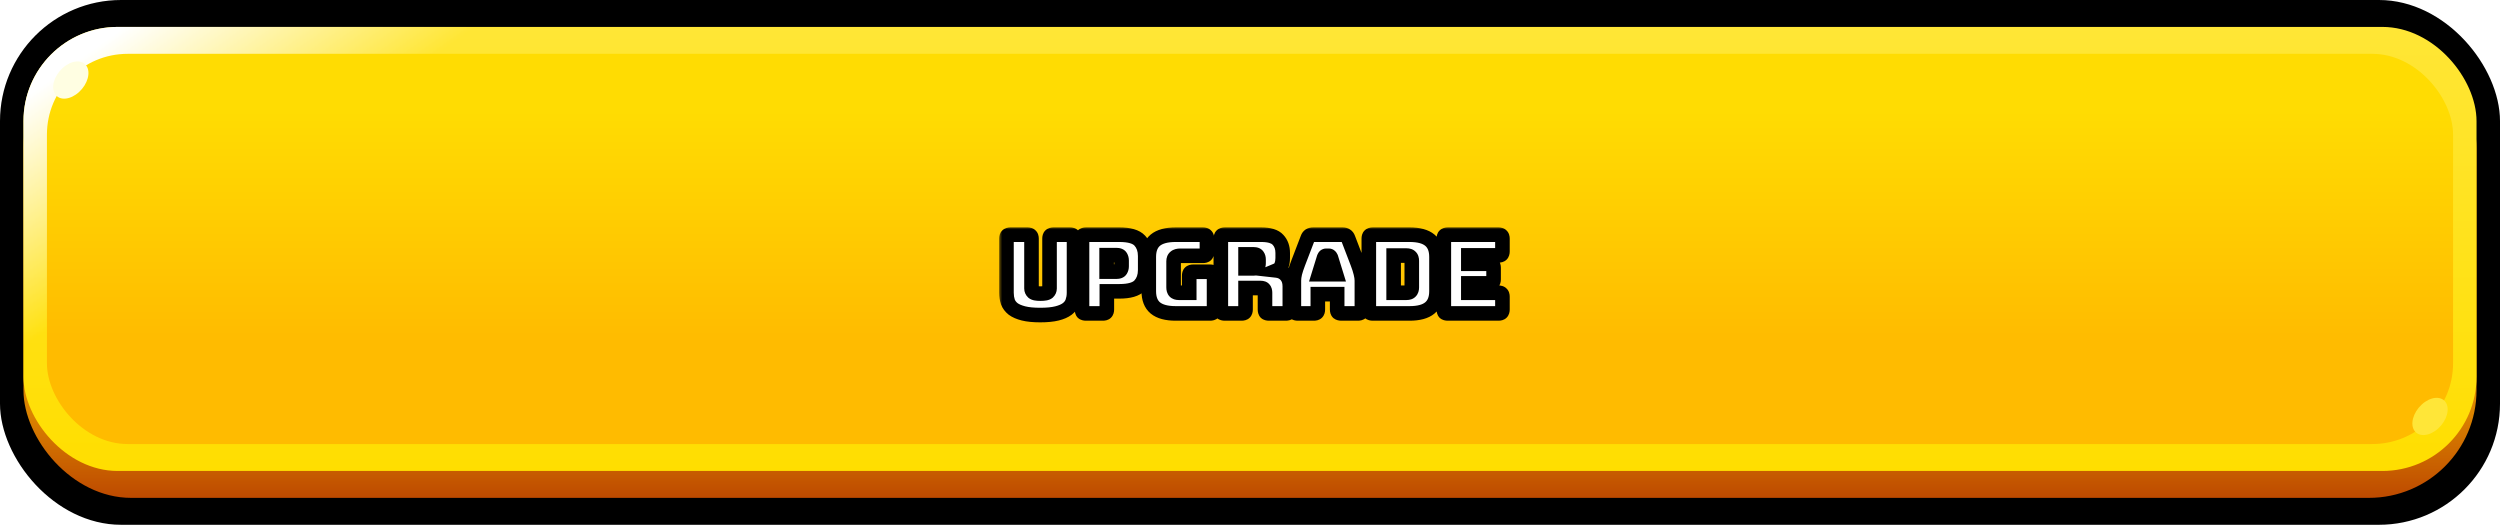 <svg width="343" height="72" viewBox="0 0 343 72" fill="none" xmlns="http://www.w3.org/2000/svg">
<rect width="343" height="72" rx="16.615" fill="black"/>
<rect x="3.219" y="5.539" width="336.561" height="62.769" rx="14.769" fill="url(#paint0_linear_2529_1305)"/>
<rect x="3.219" y="3.693" width="336.561" height="60.923" rx="12.923" fill="url(#paint1_linear_2529_1305)"/>
<rect x="3.219" y="3.693" width="336.561" height="60.923" rx="12.923" fill="url(#paint2_linear_2529_1305)"/>
<rect x="6.439" y="7.385" width="330.122" height="53.538" rx="11.077" fill="url(#paint3_linear_2529_1305)"/>
<ellipse cx="2.901" cy="1.991" rx="2.901" ry="1.991" transform="matrix(0.735 -0.678 0.575 0.818 6.439 11.321)" fill="#FFFEE2"/>
<ellipse cx="2.901" cy="1.991" rx="2.901" ry="1.991" transform="matrix(0.735 -0.678 0.575 0.818 330.122 57.475)" fill="#FFE638"/>
<g filter="url(#filter0_d_2529_1305)">
<mask id="path-8-outside-1_2529_1305" maskUnits="userSpaceOnUse" x="137" y="29" width="71" height="14" fill="black">
<rect fill="white" x="137" y="29" width="71" height="14"/>
<path d="M147.357 38.165C147.357 38.625 147.287 39.045 147.147 39.425C147.017 39.795 146.777 40.115 146.427 40.385C146.087 40.645 145.617 40.85 145.017 41C144.417 41.15 143.652 41.225 142.722 41.225C141.792 41.225 141.027 41.15 140.427 41C139.827 40.85 139.352 40.645 139.002 40.385C138.662 40.115 138.422 39.795 138.282 39.425C138.152 39.045 138.087 38.625 138.087 38.165V30.74C138.087 30.55 138.127 30.415 138.207 30.335C138.297 30.245 138.437 30.2 138.627 30.2H140.982C141.172 30.2 141.307 30.245 141.387 30.335C141.477 30.415 141.522 30.55 141.522 30.74V37.58C141.522 37.78 141.597 37.95 141.747 38.09C141.897 38.22 142.232 38.285 142.752 38.285C143.282 38.285 143.622 38.22 143.772 38.09C143.922 37.95 143.997 37.78 143.997 37.58V30.74C143.997 30.55 144.037 30.415 144.117 30.335C144.207 30.245 144.347 30.2 144.537 30.2H146.817C147.007 30.2 147.142 30.245 147.222 30.335C147.312 30.415 147.357 30.55 147.357 30.74V38.165ZM151.318 41H148.993C148.803 41 148.663 40.96 148.573 40.88C148.493 40.79 148.453 40.65 148.453 40.46V30.74C148.453 30.55 148.493 30.415 148.573 30.335C148.663 30.245 148.803 30.2 148.993 30.2H153.583C154.943 30.2 155.873 30.47 156.373 31.01C156.873 31.55 157.123 32.255 157.123 33.125V35.045C157.123 35.915 156.873 36.62 156.373 37.16C155.873 37.7 154.943 37.97 153.583 37.97H151.858V40.46C151.858 40.65 151.813 40.79 151.723 40.88C151.643 40.96 151.508 41 151.318 41ZM151.828 33.005V35.27H153.178C153.468 35.27 153.658 35.195 153.748 35.045C153.838 34.895 153.883 34.725 153.883 34.535V33.74C153.883 33.55 153.838 33.38 153.748 33.23C153.658 33.08 153.468 33.005 153.178 33.005H151.828ZM166.028 41H161.303C160.053 41 159.123 40.75 158.513 40.25C157.913 39.75 157.613 38.98 157.613 37.94V33.26C157.613 32.22 157.913 31.45 158.513 30.95C159.123 30.45 160.053 30.2 161.303 30.2H165.053C165.243 30.2 165.378 30.245 165.458 30.335C165.548 30.415 165.593 30.55 165.593 30.74V32.555C165.593 32.745 165.548 32.885 165.458 32.975C165.378 33.055 165.243 33.095 165.053 33.095H161.933C161.623 33.095 161.393 33.16 161.243 33.29C161.093 33.41 161.018 33.595 161.018 33.845V37.43C161.018 37.68 161.073 37.865 161.183 37.985C161.303 38.105 161.478 38.165 161.708 38.165H163.163V35.825C163.163 35.635 163.203 35.5 163.283 35.42C163.373 35.33 163.513 35.285 163.703 35.285H166.028C166.218 35.285 166.353 35.33 166.433 35.42C166.523 35.5 166.568 35.635 166.568 35.825V40.46C166.568 40.65 166.523 40.79 166.433 40.88C166.353 40.96 166.218 41 166.028 41ZM170.888 32.9V34.82H172.013C172.273 34.82 172.448 34.755 172.538 34.625C172.628 34.485 172.673 34.315 172.673 34.115V33.605C172.673 33.405 172.628 33.24 172.538 33.11C172.448 32.97 172.273 32.9 172.013 32.9H170.888ZM170.348 41H168.038C167.848 41 167.708 40.96 167.618 40.88C167.538 40.79 167.498 40.65 167.498 40.46V30.74C167.498 30.55 167.538 30.415 167.618 30.335C167.708 30.245 167.848 30.2 168.038 30.2H173.033C174.153 30.2 174.923 30.435 175.343 30.905C175.773 31.365 175.988 31.965 175.988 32.705V33.395C175.988 33.815 175.923 34.175 175.793 34.475C175.673 34.765 175.458 34.975 175.148 35.105C175.688 35.165 176.123 35.385 176.453 35.765C176.793 36.145 176.963 36.65 176.963 37.28V40.46C176.963 40.65 176.918 40.79 176.828 40.88C176.748 40.96 176.613 41 176.423 41H174.098C173.908 41 173.768 40.96 173.678 40.88C173.598 40.79 173.558 40.65 173.558 40.46V38.165C173.558 37.945 173.513 37.785 173.423 37.685C173.343 37.575 173.198 37.52 172.988 37.52H170.888V40.46C170.888 40.65 170.843 40.79 170.753 40.88C170.673 40.96 170.538 41 170.348 41ZM181.66 33.35L180.955 35.63H183.31L182.605 33.35C182.565 33.26 182.52 33.195 182.47 33.155C182.43 33.115 182.38 33.095 182.32 33.095H181.945C181.885 33.095 181.83 33.115 181.78 33.155C181.74 33.195 181.7 33.26 181.66 33.35ZM180.805 40.46C180.805 40.65 180.76 40.79 180.67 40.88C180.59 40.96 180.455 41 180.265 41H178.06C177.87 41 177.73 40.96 177.64 40.88C177.56 40.79 177.52 40.65 177.52 40.46V36.5C177.52 36.2 177.565 35.855 177.655 35.465C177.755 35.075 177.905 34.62 178.105 34.1L179.41 30.695C179.47 30.525 179.56 30.4 179.68 30.32C179.81 30.24 179.975 30.2 180.175 30.2H184.21C184.4 30.2 184.555 30.24 184.675 30.32C184.805 30.4 184.9 30.525 184.96 30.695L186.265 34.1C186.465 34.62 186.61 35.075 186.7 35.465C186.8 35.855 186.85 36.2 186.85 36.5V40.46C186.85 40.65 186.805 40.79 186.715 40.88C186.635 40.96 186.5 41 186.31 41H184.045C183.845 41 183.695 40.96 183.595 40.88C183.505 40.79 183.46 40.65 183.46 40.46V38.36H180.805V40.46ZM193.397 41H188.342C188.152 41 188.012 40.96 187.922 40.88C187.842 40.79 187.802 40.65 187.802 40.46V30.74C187.802 30.55 187.842 30.415 187.922 30.335C188.012 30.245 188.152 30.2 188.342 30.2H193.397C194.647 30.2 195.572 30.45 196.172 30.95C196.782 31.45 197.087 32.22 197.087 33.26V37.94C197.087 38.98 196.782 39.75 196.172 40.25C195.572 40.75 194.647 41 193.397 41ZM191.207 33.065V38.165H192.992C193.232 38.165 193.407 38.105 193.517 37.985C193.637 37.865 193.697 37.68 193.697 37.43V33.785C193.697 33.535 193.637 33.355 193.517 33.245C193.407 33.125 193.232 33.065 192.992 33.065H191.207ZM205.594 41H198.634C198.444 41 198.304 40.96 198.214 40.88C198.134 40.79 198.094 40.65 198.094 40.46V30.74C198.094 30.55 198.134 30.415 198.214 30.335C198.304 30.245 198.444 30.2 198.634 30.2H205.594C205.784 30.2 205.919 30.245 205.999 30.335C206.089 30.415 206.134 30.55 206.134 30.74V32.495C206.134 32.685 206.089 32.825 205.999 32.915C205.919 32.995 205.784 33.035 205.594 33.035H201.454V34.19H204.379C204.569 34.19 204.704 34.235 204.784 34.325C204.874 34.405 204.919 34.54 204.919 34.73V36.335C204.919 36.525 204.874 36.665 204.784 36.755C204.704 36.835 204.569 36.875 204.379 36.875H201.454V38.165H205.594C205.784 38.165 205.919 38.21 205.999 38.3C206.089 38.38 206.134 38.515 206.134 38.705V40.46C206.134 40.65 206.089 40.79 205.999 40.88C205.919 40.96 205.784 41 205.594 41Z"/>
</mask>
<path d="M147.357 38.165C147.357 38.625 147.287 39.045 147.147 39.425C147.017 39.795 146.777 40.115 146.427 40.385C146.087 40.645 145.617 40.85 145.017 41C144.417 41.15 143.652 41.225 142.722 41.225C141.792 41.225 141.027 41.15 140.427 41C139.827 40.85 139.352 40.645 139.002 40.385C138.662 40.115 138.422 39.795 138.282 39.425C138.152 39.045 138.087 38.625 138.087 38.165V30.74C138.087 30.55 138.127 30.415 138.207 30.335C138.297 30.245 138.437 30.2 138.627 30.2H140.982C141.172 30.2 141.307 30.245 141.387 30.335C141.477 30.415 141.522 30.55 141.522 30.74V37.58C141.522 37.78 141.597 37.95 141.747 38.09C141.897 38.22 142.232 38.285 142.752 38.285C143.282 38.285 143.622 38.22 143.772 38.09C143.922 37.95 143.997 37.78 143.997 37.58V30.74C143.997 30.55 144.037 30.415 144.117 30.335C144.207 30.245 144.347 30.2 144.537 30.2H146.817C147.007 30.2 147.142 30.245 147.222 30.335C147.312 30.415 147.357 30.55 147.357 30.74V38.165ZM151.318 41H148.993C148.803 41 148.663 40.96 148.573 40.88C148.493 40.79 148.453 40.65 148.453 40.46V30.74C148.453 30.55 148.493 30.415 148.573 30.335C148.663 30.245 148.803 30.2 148.993 30.2H153.583C154.943 30.2 155.873 30.47 156.373 31.01C156.873 31.55 157.123 32.255 157.123 33.125V35.045C157.123 35.915 156.873 36.62 156.373 37.16C155.873 37.7 154.943 37.97 153.583 37.97H151.858V40.46C151.858 40.65 151.813 40.79 151.723 40.88C151.643 40.96 151.508 41 151.318 41ZM151.828 33.005V35.27H153.178C153.468 35.27 153.658 35.195 153.748 35.045C153.838 34.895 153.883 34.725 153.883 34.535V33.74C153.883 33.55 153.838 33.38 153.748 33.23C153.658 33.08 153.468 33.005 153.178 33.005H151.828ZM166.028 41H161.303C160.053 41 159.123 40.75 158.513 40.25C157.913 39.75 157.613 38.98 157.613 37.94V33.26C157.613 32.22 157.913 31.45 158.513 30.95C159.123 30.45 160.053 30.2 161.303 30.2H165.053C165.243 30.2 165.378 30.245 165.458 30.335C165.548 30.415 165.593 30.55 165.593 30.74V32.555C165.593 32.745 165.548 32.885 165.458 32.975C165.378 33.055 165.243 33.095 165.053 33.095H161.933C161.623 33.095 161.393 33.16 161.243 33.29C161.093 33.41 161.018 33.595 161.018 33.845V37.43C161.018 37.68 161.073 37.865 161.183 37.985C161.303 38.105 161.478 38.165 161.708 38.165H163.163V35.825C163.163 35.635 163.203 35.5 163.283 35.42C163.373 35.33 163.513 35.285 163.703 35.285H166.028C166.218 35.285 166.353 35.33 166.433 35.42C166.523 35.5 166.568 35.635 166.568 35.825V40.46C166.568 40.65 166.523 40.79 166.433 40.88C166.353 40.96 166.218 41 166.028 41ZM170.888 32.9V34.82H172.013C172.273 34.82 172.448 34.755 172.538 34.625C172.628 34.485 172.673 34.315 172.673 34.115V33.605C172.673 33.405 172.628 33.24 172.538 33.11C172.448 32.97 172.273 32.9 172.013 32.9H170.888ZM170.348 41H168.038C167.848 41 167.708 40.96 167.618 40.88C167.538 40.79 167.498 40.65 167.498 40.46V30.74C167.498 30.55 167.538 30.415 167.618 30.335C167.708 30.245 167.848 30.2 168.038 30.2H173.033C174.153 30.2 174.923 30.435 175.343 30.905C175.773 31.365 175.988 31.965 175.988 32.705V33.395C175.988 33.815 175.923 34.175 175.793 34.475C175.673 34.765 175.458 34.975 175.148 35.105C175.688 35.165 176.123 35.385 176.453 35.765C176.793 36.145 176.963 36.65 176.963 37.28V40.46C176.963 40.65 176.918 40.79 176.828 40.88C176.748 40.96 176.613 41 176.423 41H174.098C173.908 41 173.768 40.96 173.678 40.88C173.598 40.79 173.558 40.65 173.558 40.46V38.165C173.558 37.945 173.513 37.785 173.423 37.685C173.343 37.575 173.198 37.52 172.988 37.52H170.888V40.46C170.888 40.65 170.843 40.79 170.753 40.88C170.673 40.96 170.538 41 170.348 41ZM181.66 33.35L180.955 35.63H183.31L182.605 33.35C182.565 33.26 182.52 33.195 182.47 33.155C182.43 33.115 182.38 33.095 182.32 33.095H181.945C181.885 33.095 181.83 33.115 181.78 33.155C181.74 33.195 181.7 33.26 181.66 33.35ZM180.805 40.46C180.805 40.65 180.76 40.79 180.67 40.88C180.59 40.96 180.455 41 180.265 41H178.06C177.87 41 177.73 40.96 177.64 40.88C177.56 40.79 177.52 40.65 177.52 40.46V36.5C177.52 36.2 177.565 35.855 177.655 35.465C177.755 35.075 177.905 34.62 178.105 34.1L179.41 30.695C179.47 30.525 179.56 30.4 179.68 30.32C179.81 30.24 179.975 30.2 180.175 30.2H184.21C184.4 30.2 184.555 30.24 184.675 30.32C184.805 30.4 184.9 30.525 184.96 30.695L186.265 34.1C186.465 34.62 186.61 35.075 186.7 35.465C186.8 35.855 186.85 36.2 186.85 36.5V40.46C186.85 40.65 186.805 40.79 186.715 40.88C186.635 40.96 186.5 41 186.31 41H184.045C183.845 41 183.695 40.96 183.595 40.88C183.505 40.79 183.46 40.65 183.46 40.46V38.36H180.805V40.46ZM193.397 41H188.342C188.152 41 188.012 40.96 187.922 40.88C187.842 40.79 187.802 40.65 187.802 40.46V30.74C187.802 30.55 187.842 30.415 187.922 30.335C188.012 30.245 188.152 30.2 188.342 30.2H193.397C194.647 30.2 195.572 30.45 196.172 30.95C196.782 31.45 197.087 32.22 197.087 33.26V37.94C197.087 38.98 196.782 39.75 196.172 40.25C195.572 40.75 194.647 41 193.397 41ZM191.207 33.065V38.165H192.992C193.232 38.165 193.407 38.105 193.517 37.985C193.637 37.865 193.697 37.68 193.697 37.43V33.785C193.697 33.535 193.637 33.355 193.517 33.245C193.407 33.125 193.232 33.065 192.992 33.065H191.207ZM205.594 41H198.634C198.444 41 198.304 40.96 198.214 40.88C198.134 40.79 198.094 40.65 198.094 40.46V30.74C198.094 30.55 198.134 30.415 198.214 30.335C198.304 30.245 198.444 30.2 198.634 30.2H205.594C205.784 30.2 205.919 30.245 205.999 30.335C206.089 30.415 206.134 30.55 206.134 30.74V32.495C206.134 32.685 206.089 32.825 205.999 32.915C205.919 32.995 205.784 33.035 205.594 33.035H201.454V34.19H204.379C204.569 34.19 204.704 34.235 204.784 34.325C204.874 34.405 204.919 34.54 204.919 34.73V36.335C204.919 36.525 204.874 36.665 204.784 36.755C204.704 36.835 204.569 36.875 204.379 36.875H201.454V38.165H205.594C205.784 38.165 205.919 38.21 205.999 38.3C206.089 38.38 206.134 38.515 206.134 38.705V40.46C206.134 40.65 206.089 40.79 205.999 40.88C205.919 40.96 205.784 41 205.594 41Z" fill="white"/>
<path d="M147.147 39.425L146.208 39.079L146.206 39.086L146.203 39.093L147.147 39.425ZM146.427 40.385L147.034 41.179L147.038 41.177L146.427 40.385ZM140.427 41L140.669 40.03L140.669 40.03L140.427 41ZM139.002 40.385L138.38 41.168L138.392 41.178L138.405 41.188L139.002 40.385ZM138.282 39.425L137.336 39.749L137.341 39.764L137.346 39.779L138.282 39.425ZM138.207 30.335L137.5 29.628L137.5 29.628L138.207 30.335ZM141.387 30.335L140.639 30.999L140.678 31.043L140.722 31.082L141.387 30.335ZM141.747 38.09L141.064 38.821L141.078 38.834L141.092 38.846L141.747 38.09ZM143.772 38.09L144.427 38.846L144.441 38.834L144.454 38.821L143.772 38.09ZM144.117 30.335L143.41 29.628L143.41 29.628L144.117 30.335ZM147.222 30.335L146.474 30.999L146.513 31.043L146.557 31.082L147.222 30.335ZM146.357 38.165C146.357 38.523 146.302 38.824 146.208 39.079L148.085 39.771C148.271 39.266 148.357 38.727 148.357 38.165H146.357ZM146.203 39.093C146.145 39.259 146.033 39.426 145.816 39.593L147.038 41.177C147.521 40.804 147.888 40.331 148.09 39.757L146.203 39.093ZM145.819 39.591C145.625 39.739 145.296 39.899 144.774 40.03L145.259 41.97C145.937 41.801 146.549 41.55 147.034 41.179L145.819 39.591ZM144.774 40.03C144.283 40.153 143.607 40.225 142.722 40.225V42.225C143.697 42.225 144.551 42.147 145.259 41.97L144.774 40.03ZM142.722 40.225C141.837 40.225 141.161 40.153 140.669 40.03L140.184 41.97C140.893 42.147 141.747 42.225 142.722 42.225V40.225ZM140.669 40.03C140.148 39.899 139.808 39.738 139.598 39.582L138.405 41.188C138.896 41.552 139.506 41.801 140.184 41.97L140.669 40.03ZM139.624 39.602C139.411 39.433 139.287 39.256 139.217 39.071L137.346 39.779C137.556 40.334 137.913 40.797 138.38 41.168L139.624 39.602ZM139.228 39.101C139.138 38.839 139.087 38.531 139.087 38.165H137.087C137.087 38.719 137.165 39.251 137.336 39.749L139.228 39.101ZM139.087 38.165V30.74H137.087V38.165H139.087ZM139.087 30.74C139.087 30.71 139.091 30.73 139.076 30.78C139.06 30.834 139.017 30.939 138.914 31.042L137.5 29.628C137.139 29.988 137.087 30.455 137.087 30.74H139.087ZM138.914 31.042C138.741 31.215 138.573 31.2 138.627 31.2V29.2C138.301 29.2 137.852 29.275 137.5 29.628L138.914 31.042ZM138.627 31.2H140.982V29.2H138.627V31.2ZM140.982 31.2C141.003 31.2 140.971 31.203 140.909 31.182C140.841 31.16 140.735 31.107 140.639 30.999L142.134 29.671C141.778 29.27 141.295 29.2 140.982 29.2V31.2ZM140.722 31.082C140.614 30.986 140.562 30.881 140.539 30.812C140.519 30.75 140.522 30.719 140.522 30.74H142.522C142.522 30.427 142.452 29.944 142.051 29.588L140.722 31.082ZM140.522 30.74V37.58H142.522V30.74H140.522ZM140.522 37.58C140.522 38.065 140.718 38.498 141.064 38.821L142.429 37.359C142.443 37.372 142.47 37.403 142.493 37.454C142.516 37.505 142.522 37.552 142.522 37.58H140.522ZM141.092 38.846C141.363 39.081 141.689 39.173 141.92 39.218C142.174 39.267 142.457 39.285 142.752 39.285V37.285C142.526 37.285 142.382 37.27 142.301 37.255C142.262 37.247 142.254 37.242 142.267 37.248C142.279 37.252 142.334 37.275 142.402 37.334L141.092 38.846ZM142.752 39.285C143.05 39.285 143.337 39.267 143.592 39.218C143.823 39.174 144.153 39.083 144.427 38.846L143.117 37.334C143.187 37.274 143.243 37.251 143.254 37.246C143.266 37.241 143.257 37.246 143.216 37.254C143.132 37.27 142.983 37.285 142.752 37.285V39.285ZM144.454 38.821C144.801 38.498 144.997 38.065 144.997 37.58H142.997C142.997 37.552 143.003 37.505 143.026 37.454C143.048 37.403 143.076 37.372 143.089 37.359L144.454 38.821ZM144.997 37.58V30.74H142.997V37.58H144.997ZM144.997 30.74C144.997 30.71 145.001 30.73 144.986 30.78C144.97 30.834 144.927 30.939 144.824 31.042L143.41 29.628C143.049 29.988 142.997 30.455 142.997 30.74H144.997ZM144.824 31.042C144.651 31.215 144.483 31.2 144.537 31.2V29.2C144.211 29.2 143.762 29.275 143.41 29.628L144.824 31.042ZM144.537 31.2H146.817V29.2H144.537V31.2ZM146.817 31.2C146.838 31.2 146.806 31.203 146.744 31.182C146.676 31.16 146.57 31.107 146.474 30.999L147.969 29.671C147.613 29.27 147.13 29.2 146.817 29.2V31.2ZM146.557 31.082C146.449 30.986 146.397 30.881 146.374 30.812C146.354 30.75 146.357 30.719 146.357 30.74H148.357C148.357 30.427 148.287 29.944 147.886 29.588L146.557 31.082ZM146.357 30.74V38.165H148.357V30.74H146.357ZM148.573 40.88L147.826 41.544L147.865 41.588L147.909 41.627L148.573 40.88ZM148.573 30.335L147.866 29.628L147.866 29.628L148.573 30.335ZM156.373 31.01L155.639 31.689L155.639 31.689L156.373 31.01ZM156.373 37.16L155.639 36.481L155.639 36.481L156.373 37.16ZM151.858 37.97V36.97H150.858V37.97H151.858ZM151.723 40.88L151.016 40.173L151.016 40.173L151.723 40.88ZM151.828 33.005V32.005H150.828V33.005H151.828ZM151.828 35.27H150.828V36.27H151.828V35.27ZM153.748 35.045L154.606 35.559L154.606 35.559L153.748 35.045ZM153.748 33.23L152.891 33.745L152.891 33.745L153.748 33.23ZM151.318 40H148.993V42H151.318V40ZM148.993 40C148.964 40 148.979 39.997 149.02 40.008C149.065 40.021 149.149 40.054 149.238 40.133L147.909 41.627C148.262 41.942 148.693 42 148.993 42V40ZM149.321 40.216C149.399 40.304 149.432 40.388 149.445 40.433C149.457 40.474 149.453 40.489 149.453 40.46H147.453C147.453 40.76 147.512 41.191 147.826 41.544L149.321 40.216ZM149.453 40.46V30.74H147.453V40.46H149.453ZM149.453 30.74C149.453 30.71 149.457 30.73 149.442 30.78C149.426 30.834 149.384 30.939 149.28 31.042L147.866 29.628C147.505 29.988 147.453 30.455 147.453 30.74H149.453ZM149.28 31.042C149.108 31.215 148.939 31.2 148.993 31.2V29.2C148.667 29.2 148.219 29.275 147.866 29.628L149.28 31.042ZM148.993 31.2H153.583V29.2H148.993V31.2ZM153.583 31.2C154.88 31.2 155.437 31.471 155.639 31.689L157.107 30.331C156.309 29.469 155.006 29.2 153.583 29.2V31.2ZM155.639 31.689C155.938 32.012 156.123 32.458 156.123 33.125H158.123C158.123 32.052 157.809 31.088 157.107 30.331L155.639 31.689ZM156.123 33.125V35.045H158.123V33.125H156.123ZM156.123 35.045C156.123 35.712 155.938 36.158 155.639 36.481L157.107 37.839C157.809 37.082 158.123 36.118 158.123 35.045H156.123ZM155.639 36.481C155.437 36.699 154.88 36.97 153.583 36.97V38.97C155.006 38.97 156.309 38.701 157.107 37.839L155.639 36.481ZM153.583 36.97H151.858V38.97H153.583V36.97ZM150.858 37.97V40.46H152.858V37.97H150.858ZM150.858 40.46C150.858 40.514 150.843 40.346 151.016 40.173L152.43 41.587C152.783 41.234 152.858 40.786 152.858 40.46H150.858ZM151.016 40.173C151.119 40.07 151.224 40.027 151.278 40.011C151.328 39.996 151.348 40 151.318 40V42C151.604 42 152.07 41.948 152.43 41.587L151.016 40.173ZM150.828 33.005V35.27H152.828V33.005H150.828ZM151.828 36.27H153.178V34.27H151.828V36.27ZM153.178 36.27C153.581 36.27 154.239 36.171 154.606 35.559L152.891 34.531C152.977 34.386 153.097 34.313 153.171 34.284C153.231 34.26 153.246 34.27 153.178 34.27V36.27ZM154.606 35.559C154.797 35.241 154.883 34.89 154.883 34.535H152.883C152.883 34.55 152.881 34.554 152.883 34.549C152.883 34.547 152.884 34.544 152.886 34.54C152.887 34.536 152.889 34.533 152.891 34.531L154.606 35.559ZM154.883 34.535V33.74H152.883V34.535H154.883ZM154.883 33.74C154.883 33.385 154.797 33.034 154.606 32.715L152.891 33.745C152.889 33.742 152.887 33.739 152.886 33.735C152.884 33.731 152.883 33.728 152.883 33.726C152.881 33.721 152.883 33.724 152.883 33.74H154.883ZM154.606 32.715C154.239 32.104 153.581 32.005 153.178 32.005V34.005C153.246 34.005 153.231 34.015 153.171 33.991C153.097 33.962 152.977 33.889 152.891 33.745L154.606 32.715ZM153.178 32.005H151.828V34.005H153.178V32.005ZM158.513 40.25L157.873 41.018L157.879 41.023L158.513 40.25ZM158.513 30.95L157.879 30.177L157.873 30.182L158.513 30.95ZM165.458 30.335L164.71 30.999L164.749 31.043L164.793 31.082L165.458 30.335ZM165.458 32.975L166.165 33.682L165.458 32.975ZM161.243 33.29L161.867 34.071L161.883 34.059L161.898 34.046L161.243 33.29ZM161.183 37.985L160.446 38.661L160.46 38.677L160.476 38.692L161.183 37.985ZM163.163 38.165V39.165H164.163V38.165H163.163ZM166.433 35.42L165.685 36.084L165.724 36.128L165.768 36.167L166.433 35.42ZM166.433 40.88L167.14 41.587L167.14 41.587L166.433 40.88ZM166.028 40H161.303V42H166.028V40ZM161.303 40C160.157 40 159.5 39.766 159.147 39.477L157.879 41.023C158.746 41.734 159.949 42 161.303 42V40ZM159.153 39.482C158.851 39.23 158.613 38.788 158.613 37.94H156.613C156.613 39.172 156.975 40.27 157.873 41.018L159.153 39.482ZM158.613 37.94V33.26H156.613V37.94H158.613ZM158.613 33.26C158.613 32.412 158.851 31.97 159.153 31.718L157.873 30.182C156.975 30.93 156.613 32.028 156.613 33.26H158.613ZM159.147 31.723C159.5 31.434 160.157 31.2 161.303 31.2V29.2C159.949 29.2 158.746 29.466 157.879 30.177L159.147 31.723ZM161.303 31.2H165.053V29.2H161.303V31.2ZM165.053 31.2C165.074 31.2 165.042 31.203 164.98 31.182C164.912 31.16 164.806 31.107 164.71 30.999L166.205 29.671C165.849 29.27 165.366 29.2 165.053 29.2V31.2ZM164.793 31.082C164.686 30.986 164.633 30.881 164.61 30.812C164.59 30.75 164.593 30.719 164.593 30.74H166.593C166.593 30.427 166.523 29.944 166.122 29.588L164.793 31.082ZM164.593 30.74V32.555H166.593V30.74H164.593ZM164.593 32.555C164.593 32.609 164.578 32.441 164.751 32.268L166.165 33.682C166.517 33.33 166.593 32.881 166.593 32.555H164.593ZM164.751 32.268C164.854 32.165 164.959 32.122 165.012 32.106C165.063 32.091 165.083 32.095 165.053 32.095V34.095C165.338 34.095 165.804 34.043 166.165 33.682L164.751 32.268ZM165.053 32.095H161.933V34.095H165.053V32.095ZM161.933 32.095C161.511 32.095 160.998 32.179 160.588 32.534L161.898 34.046C161.841 34.094 161.798 34.107 161.8 34.106C161.801 34.106 161.812 34.103 161.835 34.1C161.858 34.097 161.89 34.095 161.933 34.095V32.095ZM160.618 32.509C160.163 32.873 160.018 33.39 160.018 33.845H162.018C162.018 33.818 162.022 33.842 162.001 33.895C161.977 33.954 161.932 34.02 161.867 34.071L160.618 32.509ZM160.018 33.845V37.43H162.018V33.845H160.018ZM160.018 37.43C160.018 37.801 160.096 38.279 160.446 38.661L161.92 37.309C161.985 37.38 162.01 37.445 162.018 37.471C162.024 37.494 162.018 37.485 162.018 37.43H160.018ZM160.476 38.692C160.842 39.059 161.309 39.165 161.708 39.165V37.165C161.677 37.165 161.69 37.161 161.728 37.174C161.772 37.189 161.833 37.221 161.89 37.278L160.476 38.692ZM161.708 39.165H163.163V37.165H161.708V39.165ZM164.163 38.165V35.825H162.163V38.165H164.163ZM164.163 35.825C164.163 35.795 164.167 35.815 164.152 35.865C164.136 35.919 164.093 36.024 163.99 36.127L162.576 34.713C162.215 35.074 162.163 35.54 162.163 35.825H164.163ZM163.99 36.127C163.817 36.3 163.649 36.285 163.703 36.285V34.285C163.377 34.285 162.928 34.36 162.576 34.713L163.99 36.127ZM163.703 36.285H166.028V34.285H163.703V36.285ZM166.028 36.285C166.049 36.285 166.017 36.288 165.955 36.267C165.887 36.245 165.781 36.192 165.685 36.084L167.18 34.756C166.824 34.355 166.341 34.285 166.028 34.285V36.285ZM165.768 36.167C165.661 36.072 165.608 35.966 165.585 35.898C165.565 35.835 165.568 35.804 165.568 35.825H167.568C167.568 35.512 167.498 35.029 167.097 34.673L165.768 36.167ZM165.568 35.825V40.46H167.568V35.825H165.568ZM165.568 40.46C165.568 40.514 165.553 40.346 165.726 40.173L167.14 41.587C167.492 41.234 167.568 40.786 167.568 40.46H165.568ZM165.726 40.173C165.829 40.07 165.934 40.027 165.987 40.011C166.038 39.996 166.058 40 166.028 40V42C166.313 42 166.779 41.948 167.14 41.587L165.726 40.173ZM170.888 32.9V31.9H169.888V32.9H170.888ZM170.888 34.82H169.888V35.82H170.888V34.82ZM172.538 34.625L173.36 35.194L173.37 35.18L173.379 35.166L172.538 34.625ZM172.538 33.11L171.697 33.651L171.706 33.665L171.716 33.679L172.538 33.11ZM167.618 40.88L166.87 41.544L166.91 41.588L166.954 41.627L167.618 40.88ZM167.618 30.335L166.911 29.628L166.911 29.628L167.618 30.335ZM175.343 30.905L174.597 31.571L174.605 31.58L174.612 31.588L175.343 30.905ZM175.793 34.475L174.875 34.077L174.872 34.085L174.869 34.093L175.793 34.475ZM175.148 35.105L174.761 34.183L171.207 35.673L175.037 36.099L175.148 35.105ZM176.453 35.765L175.698 36.421L175.703 36.426L175.708 36.432L176.453 35.765ZM176.828 40.88L177.535 41.587L177.535 41.587L176.828 40.88ZM173.678 40.88L172.93 41.544L172.97 41.588L173.014 41.627L173.678 40.88ZM173.423 37.685L172.614 38.273L172.645 38.315L172.68 38.354L173.423 37.685ZM170.888 37.52V36.52H169.888V37.52H170.888ZM170.753 40.88L170.046 40.173L170.046 40.173L170.753 40.88ZM169.888 32.9V34.82H171.888V32.9H169.888ZM170.888 35.82H172.013V33.82H170.888V35.82ZM172.013 35.82C172.387 35.82 172.988 35.732 173.36 35.194L171.716 34.056C171.807 33.924 171.922 33.859 171.991 33.834C172.049 33.812 172.067 33.82 172.013 33.82V35.82ZM173.379 35.166C173.592 34.834 173.673 34.468 173.673 34.115H171.673C171.673 34.14 171.67 34.146 171.672 34.137C171.674 34.132 171.676 34.125 171.68 34.115C171.684 34.105 171.69 34.095 171.697 34.084L173.379 35.166ZM173.673 34.115V33.605H171.673V34.115H173.673ZM173.673 33.605C173.673 33.256 173.593 32.877 173.36 32.541L171.716 33.679C171.691 33.644 171.679 33.612 171.674 33.594C171.67 33.578 171.673 33.579 171.673 33.605H173.673ZM173.379 32.569C173.018 32.008 172.413 31.9 172.013 31.9V33.9C172.061 33.9 172.034 33.907 171.968 33.881C171.889 33.849 171.779 33.778 171.697 33.651L173.379 32.569ZM172.013 31.9H170.888V33.9H172.013V31.9ZM170.348 40H168.038V42H170.348V40ZM168.038 40C168.009 40 168.023 39.997 168.065 40.008C168.11 40.021 168.194 40.054 168.282 40.133L166.954 41.627C167.307 41.942 167.738 42 168.038 42V40ZM168.365 40.216C168.444 40.304 168.477 40.388 168.489 40.433C168.501 40.474 168.498 40.489 168.498 40.46H166.498C166.498 40.76 166.556 41.191 166.87 41.544L168.365 40.216ZM168.498 40.46V30.74H166.498V40.46H168.498ZM168.498 30.74C168.498 30.71 168.502 30.73 168.487 30.78C168.471 30.834 168.428 30.939 168.325 31.042L166.911 29.628C166.55 29.988 166.498 30.455 166.498 30.74H168.498ZM168.325 31.042C168.152 31.215 167.984 31.2 168.038 31.2V29.2C167.712 29.2 167.263 29.275 166.911 29.628L168.325 31.042ZM168.038 31.2H173.033V29.2H168.038V31.2ZM173.033 31.2C174.075 31.2 174.471 31.43 174.597 31.571L176.089 30.239C175.375 29.44 174.231 29.2 173.033 29.2V31.2ZM174.612 31.588C174.839 31.831 174.988 32.171 174.988 32.705H176.988C176.988 31.759 176.706 30.899 176.073 30.222L174.612 31.588ZM174.988 32.705V33.395H176.988V32.705H174.988ZM174.988 33.395C174.988 33.716 174.938 33.933 174.875 34.077L176.71 34.873C176.908 34.417 176.988 33.914 176.988 33.395H174.988ZM174.869 34.093C174.857 34.12 174.847 34.147 174.761 34.183L175.535 36.027C176.069 35.803 176.488 35.41 176.717 34.857L174.869 34.093ZM175.037 36.099C175.349 36.133 175.546 36.246 175.698 36.421L177.208 35.109C176.699 34.524 176.026 34.197 175.258 34.111L175.037 36.099ZM175.708 36.432C175.847 36.588 175.963 36.836 175.963 37.28H177.963C177.963 36.464 177.738 35.702 177.198 35.098L175.708 36.432ZM175.963 37.28V40.46H177.963V37.28H175.963ZM175.963 40.46C175.963 40.514 175.948 40.346 176.121 40.173L177.535 41.587C177.888 41.234 177.963 40.786 177.963 40.46H175.963ZM176.121 40.173C176.224 40.07 176.329 40.027 176.383 40.011C176.433 39.996 176.453 40 176.423 40V42C176.708 42 177.174 41.948 177.535 41.587L176.121 40.173ZM176.423 40H174.098V42H176.423V40ZM174.098 40C174.069 40 174.083 39.997 174.125 40.008C174.17 40.021 174.254 40.054 174.342 40.133L173.014 41.627C173.367 41.942 173.798 42 174.098 42V40ZM174.425 40.216C174.504 40.304 174.537 40.388 174.549 40.433C174.561 40.474 174.558 40.489 174.558 40.46H172.558C172.558 40.76 172.616 41.191 172.93 41.544L174.425 40.216ZM174.558 40.46V38.165H172.558V40.46H174.558ZM174.558 38.165C174.558 37.845 174.499 37.386 174.166 37.016L172.68 38.354C172.601 38.266 172.571 38.184 172.561 38.151C172.553 38.12 172.558 38.119 172.558 38.165H174.558ZM174.232 37.097C173.878 36.611 173.339 36.52 172.988 36.52V38.52C173.012 38.52 172.973 38.524 172.899 38.496C172.816 38.465 172.704 38.397 172.614 38.273L174.232 37.097ZM172.988 36.52H170.888V38.52H172.988V36.52ZM169.888 37.52V40.46H171.888V37.52H169.888ZM169.888 40.46C169.888 40.514 169.873 40.346 170.046 40.173L171.46 41.587C171.813 41.234 171.888 40.786 171.888 40.46H169.888ZM170.046 40.173C170.149 40.07 170.254 40.027 170.308 40.011C170.358 39.996 170.378 40 170.348 40V42C170.633 42 171.099 41.948 171.46 41.587L170.046 40.173ZM181.66 33.35L180.747 32.944L180.722 32.998L180.705 33.055L181.66 33.35ZM180.955 35.63L180 35.335L179.599 36.63H180.955V35.63ZM183.31 35.63V36.63H184.666L184.266 35.335L183.31 35.63ZM182.605 33.35L183.561 33.055L183.543 32.998L183.519 32.944L182.605 33.35ZM182.47 33.155L181.763 33.862L181.802 33.901L181.846 33.936L182.47 33.155ZM181.78 33.155L181.156 32.374L181.112 32.409L181.073 32.448L181.78 33.155ZM180.67 40.88L179.963 40.173L179.963 40.173L180.67 40.88ZM177.64 40.88L176.893 41.544L176.932 41.588L176.976 41.627L177.64 40.88ZM177.655 35.465L176.687 35.217L176.684 35.228L176.681 35.24L177.655 35.465ZM178.105 34.1L179.039 34.459L179.039 34.458L178.105 34.1ZM179.41 30.695L180.344 31.053L180.349 31.04L180.353 31.028L179.41 30.695ZM179.68 30.32L179.156 29.468L179.141 29.478L179.126 29.488L179.68 30.32ZM184.675 30.32L184.121 31.152L184.136 31.162L184.151 31.172L184.675 30.32ZM184.96 30.695L184.017 31.028L184.022 31.04L184.027 31.053L184.96 30.695ZM186.265 34.1L185.332 34.458L185.332 34.459L186.265 34.1ZM186.7 35.465L185.726 35.69L185.729 35.702L185.732 35.713L186.7 35.465ZM186.715 40.88L187.422 41.587L187.422 41.587L186.715 40.88ZM183.595 40.88L182.888 41.587L182.927 41.626L182.971 41.661L183.595 40.88ZM183.46 38.36H184.46V37.36H183.46V38.36ZM180.805 38.36V37.36H179.805V38.36H180.805ZM180.705 33.055L180 35.335L181.911 35.925L182.616 33.645L180.705 33.055ZM180.955 36.63H183.31V34.63H180.955V36.63ZM184.266 35.335L183.561 33.055L181.65 33.645L182.355 35.925L184.266 35.335ZM183.519 32.944C183.446 32.779 183.319 32.554 183.095 32.374L181.846 33.936C181.78 33.883 181.74 33.832 181.719 33.803C181.709 33.788 181.702 33.776 181.698 33.768C181.693 33.761 181.692 33.756 181.692 33.756L183.519 32.944ZM183.177 32.448C182.938 32.208 182.628 32.095 182.32 32.095V34.095C182.238 34.095 182.137 34.081 182.031 34.038C181.924 33.996 181.834 33.933 181.763 33.862L183.177 32.448ZM182.32 32.095H181.945V34.095H182.32V32.095ZM181.945 32.095C181.642 32.095 181.37 32.203 181.156 32.374L182.405 33.936C182.291 34.028 182.128 34.095 181.945 34.095V32.095ZM181.073 32.448C180.905 32.616 180.805 32.812 180.747 32.944L182.574 33.756C182.581 33.741 182.581 33.743 182.572 33.758C182.564 33.77 182.538 33.812 182.487 33.862L181.073 32.448ZM179.805 40.46C179.805 40.514 179.791 40.346 179.963 40.173L181.377 41.587C181.73 41.234 181.805 40.786 181.805 40.46H179.805ZM179.963 40.173C180.067 40.07 180.171 40.027 180.225 40.011C180.276 39.996 180.295 40 180.265 40V42C180.551 42 181.017 41.948 181.377 41.587L179.963 40.173ZM180.265 40H178.06V42H180.265V40ZM178.06 40C178.032 40 178.046 39.997 178.088 40.008C178.132 40.021 178.217 40.054 178.305 40.133L176.976 41.627C177.329 41.942 177.76 42 178.06 42V40ZM178.388 40.216C178.466 40.304 178.499 40.388 178.512 40.433C178.524 40.474 178.52 40.489 178.52 40.46H176.52C176.52 40.76 176.579 41.191 176.893 41.544L178.388 40.216ZM178.52 40.46V36.5H176.52V40.46H178.52ZM178.52 36.5C178.52 36.296 178.551 36.029 178.63 35.69L176.681 35.24C176.579 35.681 176.52 36.104 176.52 36.5H178.52ZM178.624 35.713C178.712 35.372 178.848 34.955 179.039 34.459L177.172 33.741C176.963 34.285 176.799 34.778 176.687 35.217L178.624 35.713ZM179.039 34.458L180.344 31.053L178.477 30.337L177.172 33.742L179.039 34.458ZM180.353 31.028C180.357 31.018 180.353 31.032 180.334 31.058C180.314 31.086 180.281 31.121 180.235 31.152L179.126 29.488C178.785 29.715 178.581 30.04 178.467 30.362L180.353 31.028ZM180.204 31.172C180.171 31.192 180.145 31.2 180.137 31.202C180.13 31.203 180.141 31.2 180.175 31.2V29.2C179.846 29.2 179.486 29.266 179.156 29.468L180.204 31.172ZM180.175 31.2H184.21V29.2H180.175V31.2ZM184.21 31.2C184.265 31.2 184.21 31.211 184.121 31.152L185.23 29.488C184.901 29.269 184.536 29.2 184.21 29.2V31.2ZM184.151 31.172C184.108 31.145 184.073 31.112 184.048 31.079C184.024 31.047 184.017 31.026 184.017 31.028L185.903 30.362C185.782 30.017 185.558 29.689 185.199 29.468L184.151 31.172ZM184.027 31.053L185.332 34.458L187.199 33.742L185.894 30.337L184.027 31.053ZM185.332 34.459C185.521 34.951 185.65 35.359 185.726 35.69L187.675 35.24C187.571 34.791 187.41 34.289 187.199 33.741L185.332 34.459ZM185.732 35.713C185.817 36.048 185.85 36.307 185.85 36.5H187.85C187.85 36.093 187.783 35.662 187.669 35.217L185.732 35.713ZM185.85 36.5V40.46H187.85V36.5H185.85ZM185.85 40.46C185.85 40.514 185.836 40.346 186.008 40.173L187.422 41.587C187.775 41.234 187.85 40.786 187.85 40.46H185.85ZM186.008 40.173C186.112 40.07 186.216 40.027 186.27 40.011C186.321 39.996 186.34 40 186.31 40V42C186.596 42 187.062 41.948 187.422 41.587L186.008 40.173ZM186.31 40H184.045V42H186.31V40ZM184.045 40C184.009 40 184.011 39.996 184.041 40.004C184.072 40.012 184.141 40.036 184.22 40.099L182.971 41.661C183.323 41.943 183.739 42 184.045 42V40ZM184.302 40.173C184.475 40.346 184.46 40.514 184.46 40.46H182.46C182.46 40.786 182.536 41.234 182.888 41.587L184.302 40.173ZM184.46 40.46V38.36H182.46V40.46H184.46ZM183.46 37.36H180.805V39.36H183.46V37.36ZM179.805 38.36V40.46H181.805V38.36H179.805ZM187.922 40.88L187.175 41.544L187.214 41.588L187.258 41.627L187.922 40.88ZM187.922 30.335L187.215 29.628L187.215 29.628L187.922 30.335ZM196.172 30.95L195.532 31.718L195.538 31.723L196.172 30.95ZM196.172 40.25L195.538 39.477L195.532 39.482L196.172 40.25ZM191.207 33.065V32.065H190.207V33.065H191.207ZM191.207 38.165H190.207V39.165H191.207V38.165ZM193.517 37.985L192.81 37.278L192.795 37.293L192.78 37.309L193.517 37.985ZM193.517 33.245L192.78 33.921L192.81 33.953L192.842 33.982L193.517 33.245ZM193.397 40H188.342V42H193.397V40ZM188.342 40C188.314 40 188.328 39.997 188.37 40.008C188.414 40.021 188.499 40.054 188.587 40.133L187.258 41.627C187.611 41.942 188.042 42 188.342 42V40ZM188.67 40.216C188.748 40.304 188.781 40.388 188.794 40.433C188.806 40.474 188.802 40.489 188.802 40.46H186.802C186.802 40.76 186.861 41.191 187.175 41.544L188.67 40.216ZM188.802 40.46V30.74H186.802V40.46H188.802ZM188.802 30.74C188.802 30.71 188.806 30.73 188.791 30.78C188.775 30.834 188.733 30.939 188.629 31.042L187.215 29.628C186.855 29.988 186.802 30.455 186.802 30.74H188.802ZM188.629 31.042C188.457 31.215 188.288 31.2 188.342 31.2V29.2C188.017 29.2 187.568 29.275 187.215 29.628L188.629 31.042ZM188.342 31.2H193.397V29.2H188.342V31.2ZM193.397 31.2C194.545 31.2 195.192 31.435 195.532 31.718L196.813 30.182C195.953 29.465 194.75 29.2 193.397 29.2V31.2ZM195.538 31.723C195.848 31.977 196.087 32.417 196.087 33.26H198.087C198.087 32.023 197.717 30.923 196.806 30.177L195.538 31.723ZM196.087 33.26V37.94H198.087V33.26H196.087ZM196.087 37.94C196.087 38.783 195.848 39.223 195.538 39.477L196.806 41.023C197.717 40.277 198.087 39.177 198.087 37.94H196.087ZM195.532 39.482C195.192 39.765 194.545 40 193.397 40V42C194.75 42 195.953 41.735 196.813 41.018L195.532 39.482ZM190.207 33.065V38.165H192.207V33.065H190.207ZM191.207 39.165H192.992V37.165H191.207V39.165ZM192.992 39.165C193.379 39.165 193.88 39.069 194.255 38.661L192.78 37.309C192.853 37.23 192.931 37.191 192.979 37.174C193.022 37.159 193.033 37.165 192.992 37.165V39.165ZM194.224 38.692C194.605 38.312 194.697 37.82 194.697 37.43H192.697C192.697 37.479 192.691 37.479 192.701 37.448C192.713 37.412 192.743 37.345 192.81 37.278L194.224 38.692ZM194.697 37.43V33.785H192.697V37.43H194.697ZM194.697 33.785C194.697 33.404 194.609 32.889 194.193 32.508L192.842 33.982C192.757 33.905 192.718 33.823 192.704 33.779C192.691 33.74 192.697 33.735 192.697 33.785H194.697ZM194.255 32.569C193.88 32.161 193.379 32.065 192.992 32.065V34.065C193.033 34.065 193.022 34.071 192.979 34.056C192.931 34.039 192.853 34 192.78 33.921L194.255 32.569ZM192.992 32.065H191.207V34.065H192.992V32.065ZM198.214 40.88L197.466 41.544L197.505 41.588L197.549 41.627L198.214 40.88ZM198.214 30.335L197.507 29.628L197.507 29.628L198.214 30.335ZM205.999 30.335L205.251 30.999L205.29 31.043L205.334 31.082L205.999 30.335ZM201.454 33.035V32.035H200.454V33.035H201.454ZM201.454 34.19H200.454V35.19H201.454V34.19ZM204.784 34.325L204.036 34.989L204.075 35.033L204.119 35.072L204.784 34.325ZM204.784 36.755L204.077 36.048L204.784 36.755ZM201.454 36.875V35.875H200.454V36.875H201.454ZM201.454 38.165H200.454V39.165H201.454V38.165ZM205.999 38.3L205.251 38.964L205.29 39.008L205.334 39.047L205.999 38.3ZM205.999 40.88L206.706 41.587L206.706 41.587L205.999 40.88ZM205.594 40H198.634V42H205.594V40ZM198.634 40C198.605 40 198.619 39.997 198.661 40.008C198.706 40.021 198.79 40.054 198.878 40.133L197.549 41.627C197.903 41.942 198.334 42 198.634 42V40ZM198.961 40.216C199.04 40.304 199.073 40.388 199.085 40.433C199.097 40.474 199.094 40.489 199.094 40.46H197.094C197.094 40.76 197.152 41.191 197.466 41.544L198.961 40.216ZM199.094 40.46V30.74H197.094V40.46H199.094ZM199.094 30.74C199.094 30.71 199.098 30.73 199.083 30.78C199.067 30.834 199.024 30.939 198.921 31.042L197.507 29.628C197.146 29.988 197.094 30.455 197.094 30.74H199.094ZM198.921 31.042C198.748 31.215 198.58 31.2 198.634 31.2V29.2C198.308 29.2 197.859 29.275 197.507 29.628L198.921 31.042ZM198.634 31.2H205.594V29.2H198.634V31.2ZM205.594 31.2C205.615 31.2 205.583 31.203 205.521 31.182C205.453 31.16 205.347 31.107 205.251 30.999L206.746 29.671C206.39 29.27 205.907 29.2 205.594 29.2V31.2ZM205.334 31.082C205.227 30.986 205.174 30.881 205.151 30.812C205.131 30.75 205.134 30.719 205.134 30.74H207.134C207.134 30.427 207.064 29.944 206.663 29.588L205.334 31.082ZM205.134 30.74V32.495H207.134V30.74H205.134ZM205.134 32.495C205.134 32.549 205.119 32.38 205.292 32.208L206.706 33.622C207.058 33.27 207.134 32.821 207.134 32.495H205.134ZM205.292 32.208C205.395 32.105 205.5 32.062 205.553 32.046C205.604 32.031 205.624 32.035 205.594 32.035V34.035C205.879 34.035 206.345 33.983 206.706 33.622L205.292 32.208ZM205.594 32.035H201.454V34.035H205.594V32.035ZM200.454 33.035V34.19H202.454V33.035H200.454ZM201.454 35.19H204.379V33.19H201.454V35.19ZM204.379 35.19C204.4 35.19 204.368 35.193 204.306 35.172C204.238 35.15 204.132 35.097 204.036 34.989L205.531 33.661C205.175 33.26 204.692 33.19 204.379 33.19V35.19ZM204.119 35.072C204.012 34.977 203.959 34.871 203.936 34.803C203.916 34.74 203.919 34.709 203.919 34.73H205.919C205.919 34.417 205.849 33.934 205.448 33.578L204.119 35.072ZM203.919 34.73V36.335H205.919V34.73H203.919ZM203.919 36.335C203.919 36.389 203.904 36.221 204.077 36.048L205.491 37.462C205.843 37.109 205.919 36.661 205.919 36.335H203.919ZM204.077 36.048C204.18 35.945 204.285 35.902 204.338 35.886C204.389 35.871 204.409 35.875 204.379 35.875V37.875C204.664 37.875 205.13 37.823 205.491 37.462L204.077 36.048ZM204.379 35.875H201.454V37.875H204.379V35.875ZM200.454 36.875V38.165H202.454V36.875H200.454ZM201.454 39.165H205.594V37.165H201.454V39.165ZM205.594 39.165C205.615 39.165 205.583 39.168 205.521 39.147C205.453 39.125 205.347 39.072 205.251 38.964L206.746 37.636C206.39 37.235 205.907 37.165 205.594 37.165V39.165ZM205.334 39.047C205.227 38.952 205.174 38.846 205.151 38.778C205.131 38.715 205.134 38.684 205.134 38.705H207.134C207.134 38.392 207.064 37.909 206.663 37.553L205.334 39.047ZM205.134 38.705V40.46H207.134V38.705H205.134ZM205.134 40.46C205.134 40.514 205.119 40.346 205.292 40.173L206.706 41.587C207.058 41.234 207.134 40.786 207.134 40.46H205.134ZM205.292 40.173C205.395 40.07 205.5 40.027 205.553 40.011C205.604 39.996 205.624 40 205.594 40V42C205.879 42 206.345 41.948 206.706 41.587L205.292 40.173Z" fill="black" mask="url(#path-8-outside-1_2529_1305)"/>
</g>
<defs>
<filter id="filter0_d_2529_1305" x="138.087" y="30.2" width="68.047" height="13.025" filterUnits="userSpaceOnUse" color-interpolation-filters="sRGB">
<feFlood flood-opacity="0" result="BackgroundImageFix"/>
<feColorMatrix in="SourceAlpha" type="matrix" values="0 0 0 0 0 0 0 0 0 0 0 0 0 0 0 0 0 0 127 0" result="hardAlpha"/>
<feOffset dy="2"/>
<feComposite in2="hardAlpha" operator="out"/>
<feColorMatrix type="matrix" values="0 0 0 0 0 0 0 0 0 0 0 0 0 0 0 0 0 0 1 0"/>
<feBlend mode="normal" in2="BackgroundImageFix" result="effect1_dropShadow_2529_1305"/>
<feBlend mode="normal" in="SourceGraphic" in2="effect1_dropShadow_2529_1305" result="shape"/>
</filter>
<linearGradient id="paint0_linear_2529_1305" x1="177.733" y1="56.651" x2="177.733" y2="70.101" gradientUnits="userSpaceOnUse">
<stop stop-color="#DB8400"/>
<stop offset="1" stop-color="#B94100"/>
</linearGradient>
<linearGradient id="paint1_linear_2529_1305" x1="129.43" y1="64.616" x2="129.43" y2="3.693" gradientUnits="userSpaceOnUse">
<stop stop-color="#FFDE00"/>
<stop offset="1" stop-color="#FFE636"/>
</linearGradient>
<linearGradient id="paint2_linear_2529_1305" x1="11.01" y1="8.044" x2="27.041" y2="30.703" gradientUnits="userSpaceOnUse">
<stop stop-color="white"/>
<stop offset="1" stop-color="white" stop-opacity="0"/>
</linearGradient>
<linearGradient id="paint3_linear_2529_1305" x1="217.527" y1="15.156" x2="217.527" y2="47.107" gradientUnits="userSpaceOnUse">
<stop stop-color="#FFDC02"/>
<stop offset="1" stop-color="#FFBB00"/>
</linearGradient>
</defs>
</svg>
